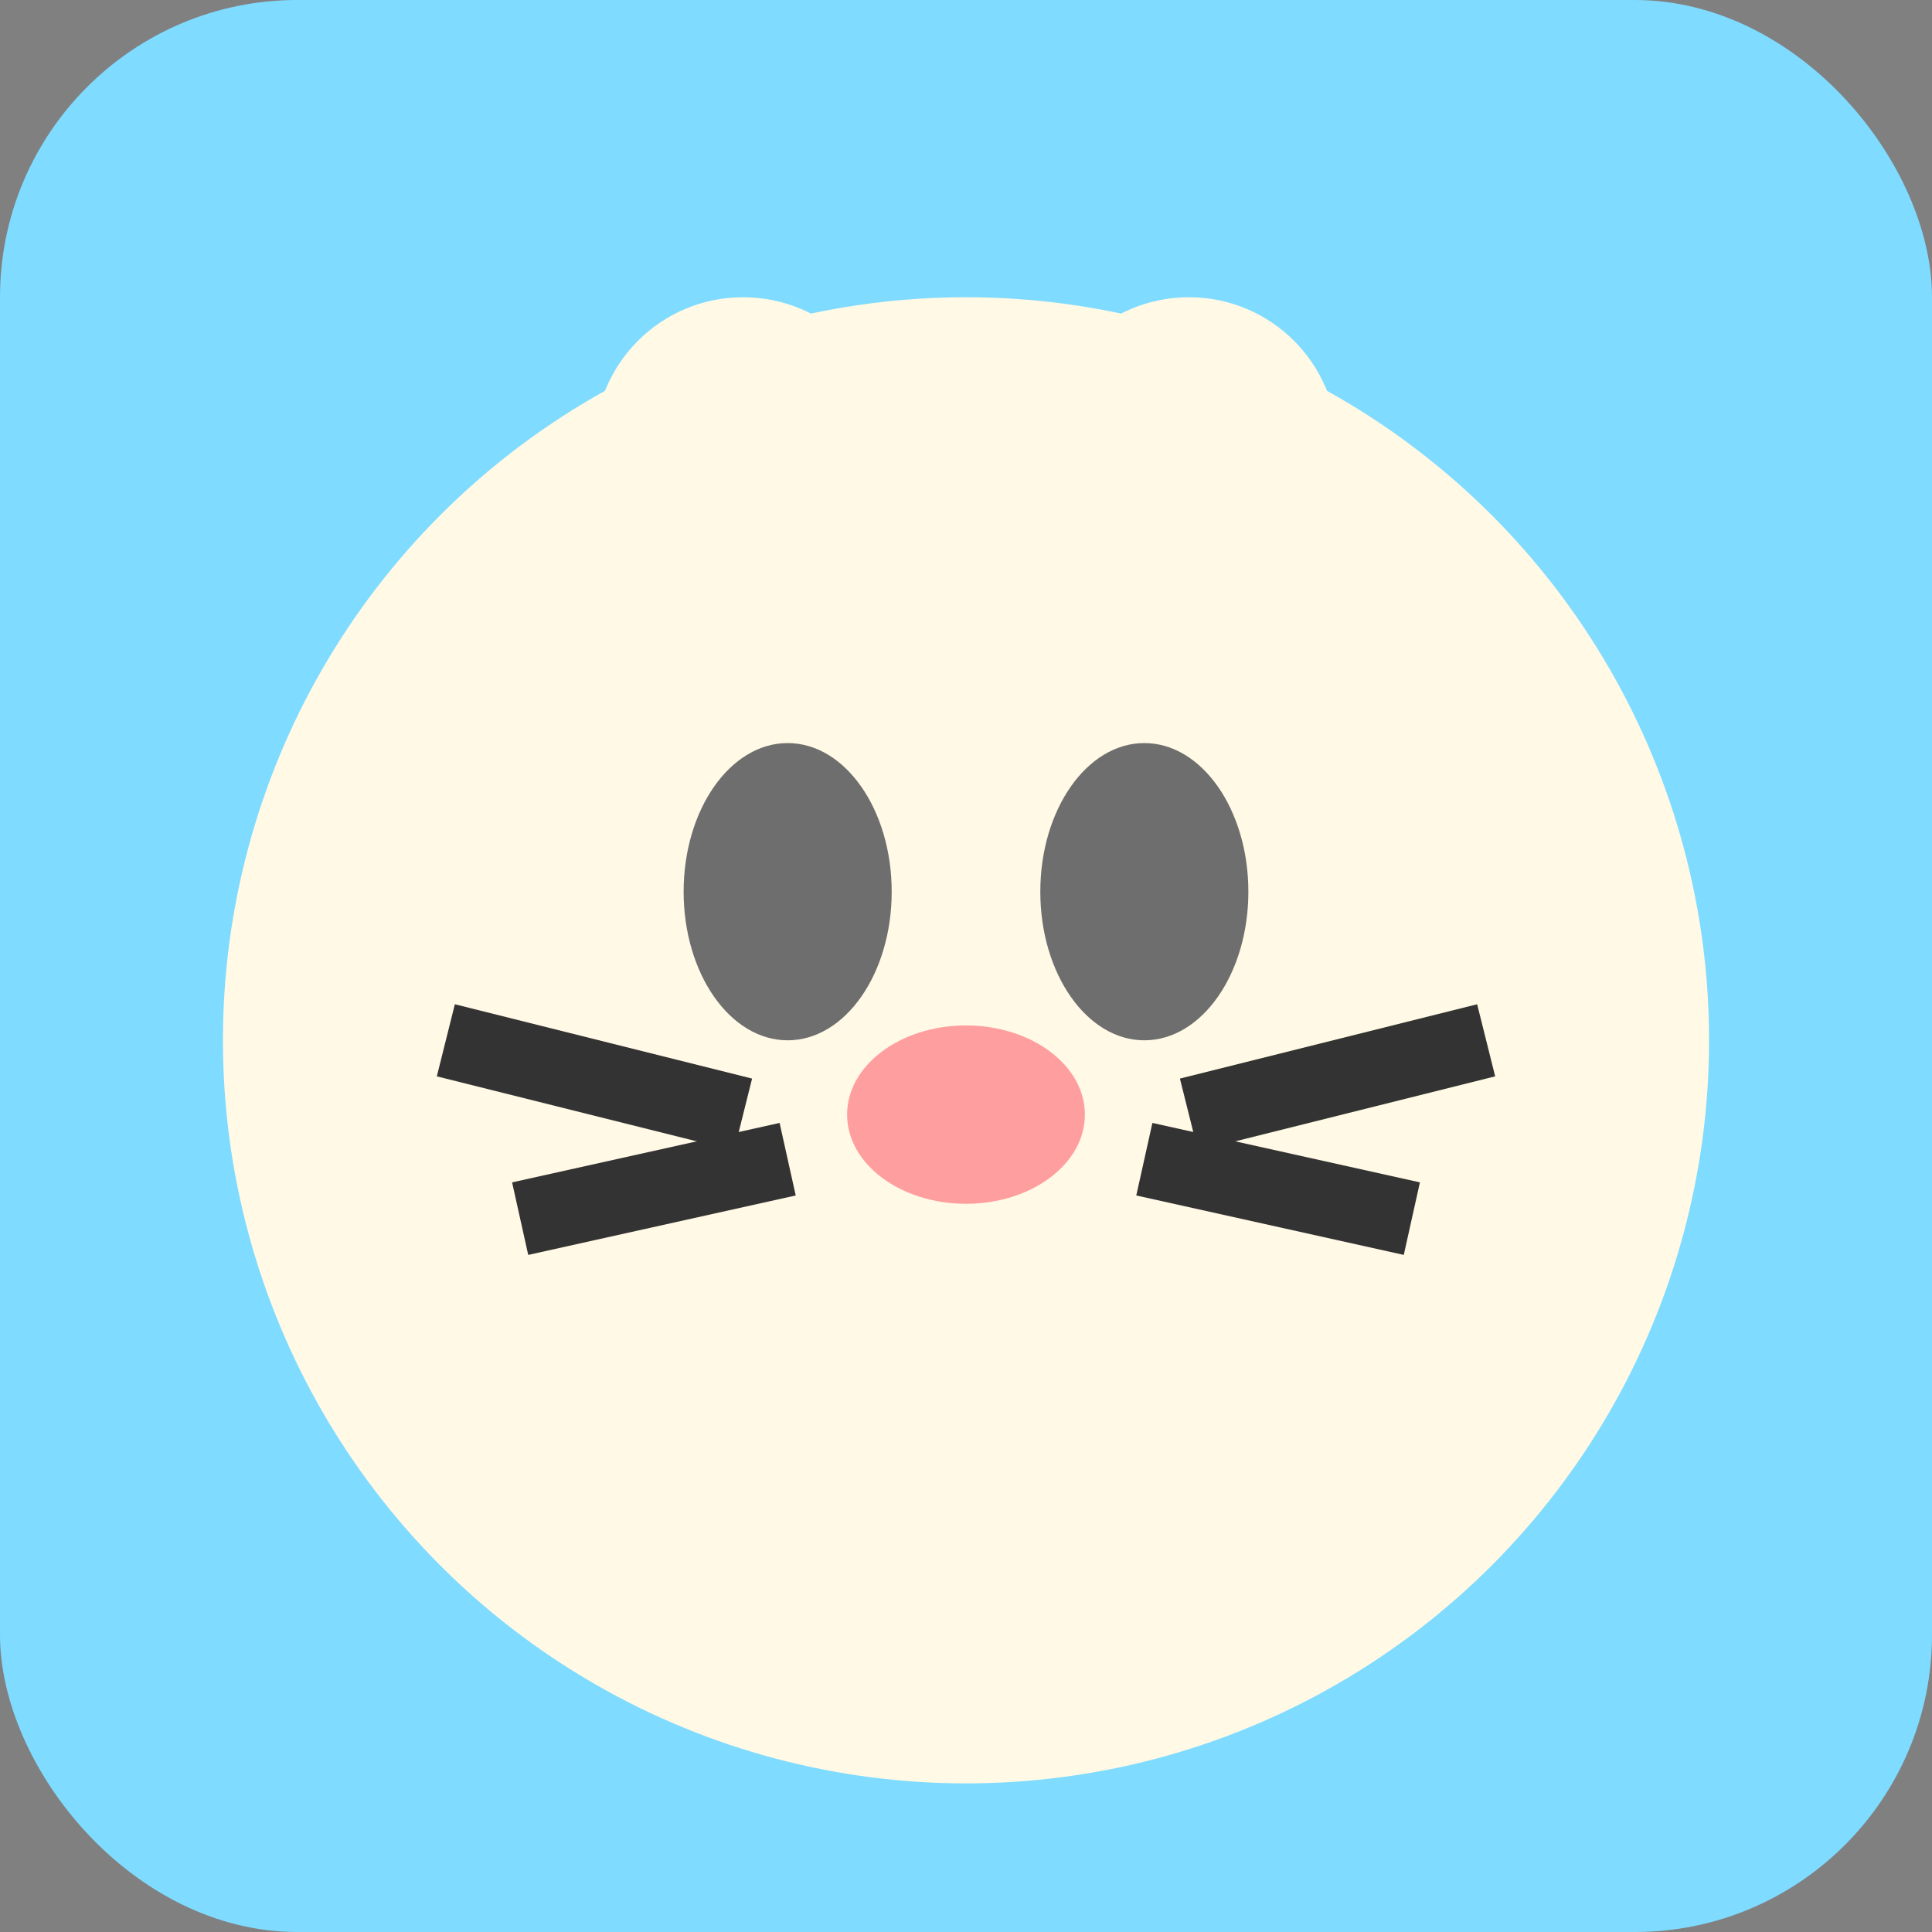 <?xml version="1.0" encoding="UTF-8"?>
<svg width="13" height="13" viewBox="0 0 13 13" xmlns="http://www.w3.org/2000/svg">
  <rect x="0" y="0" width="13" height="13" fill="#808080" stroke="none"/>
  <!-- 背景 -->
  <rect width="13" height="13" fill="#7FDBFF" rx="2" ry="2"/>
  
  <!-- 主体 -->
  <circle cx="6.5" cy="7" r="5" fill="#FFF9E5"/>
  
  <!-- 耳朵 -->
  <circle cx="5" cy="3" r="1" fill="#FFF9E5"/>
  <circle cx="8" cy="3" r="1" fill="#FFF9E5"/>
  
  <!-- 眼睛 -->
  <ellipse cx="5.3" cy="6" rx="0.7" ry="1" fill="#6E6E6E"/>
  <ellipse cx="7.7" cy="6" rx="0.7" ry="1" fill="#6E6E6E"/>
  
  <!-- 鼻子 -->
  <ellipse cx="6.5" cy="7.5" rx="0.8" ry="0.6" fill="#FF9E9E"/>
  
  <!-- 胡须 -->
  <line x1="3" y1="7" x2="5" y2="7.5" stroke="#333" stroke-width="0.5"/>
  <line x1="3.5" y1="8.2" x2="5.3" y2="7.8" stroke="#333" stroke-width="0.5"/>
  <line x1="10" y1="7" x2="8" y2="7.5" stroke="#333" stroke-width="0.5"/>
  <line x1="9.5" y1="8.2" x2="7.7" y2="7.8" stroke="#333" stroke-width="0.5"/>
</svg> 